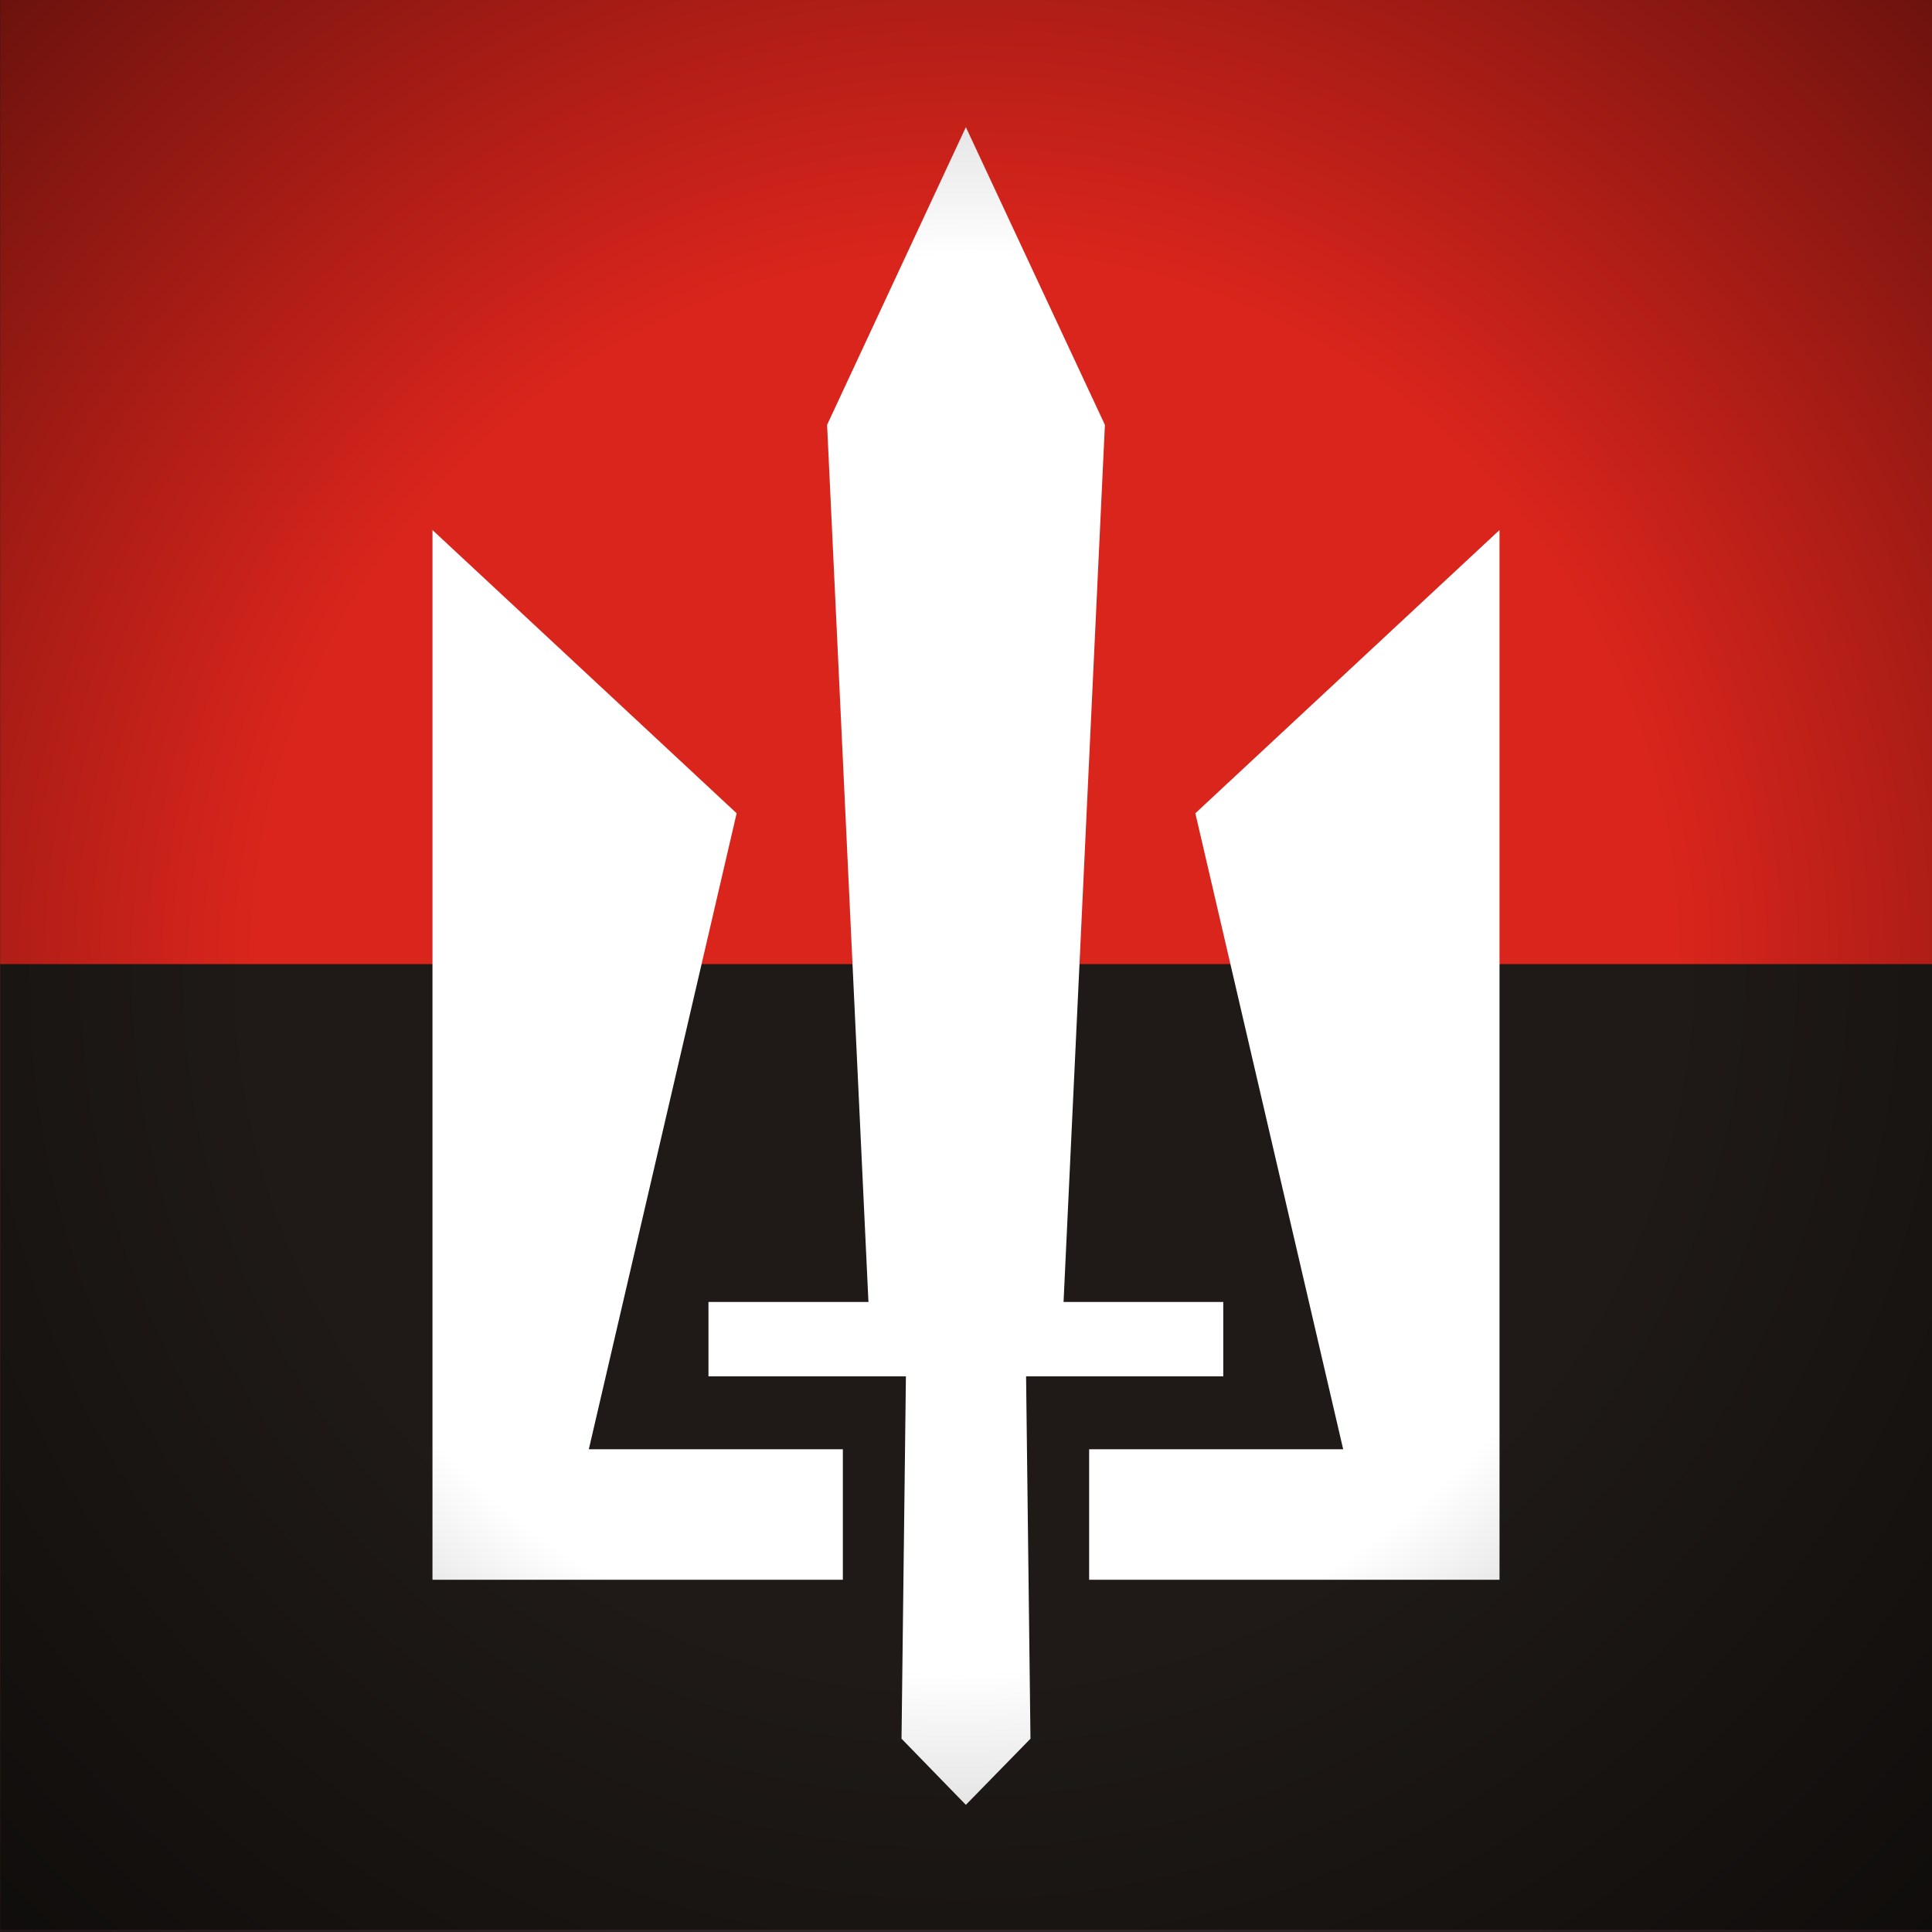 <?xml version="1.0" encoding="UTF-8" standalone="no"?>
<!-- Created with Inkscape (http://www.inkscape.org/) -->

<svg
   xmlns:dc="http://purl.org/dc/elements/1.1/"
   xmlns:cc="http://creativecommons.org/ns#"
   xmlns:rdf="http://www.w3.org/1999/02/22-rdf-syntax-ns#"
   xmlns:svg="http://www.w3.org/2000/svg"
   xmlns="http://www.w3.org/2000/svg"
   xmlns:xlink="http://www.w3.org/1999/xlink"
   xmlns:sodipodi="http://sodipodi.sourceforge.net/DTD/sodipodi-0.dtd"
   xmlns:inkscape="http://www.inkscape.org/namespaces/inkscape"
   width="500"
   height="500"
   id="svg2"
   version="1.1"
   inkscape:version="0.48.3.1 r9886"
   sodipodi:docname="Pravyy-Sektor-Sign.svg">
  <rect width="100%" height="100%" fill="#333333" stroke="none"/>
  <defs
     id="defs4">
    <radialGradient
       inkscape:collect="always"
       xlink:href="#linearGradient24486"
       id="radialGradient5501"
       gradientUnits="userSpaceOnUse"
       gradientTransform="matrix(-1.24,-1.24,1.25,-1.25,-432.39,4982.101)"
       cx="986.086"
       cy="1454.997"
       fx="986.086"
       fy="1454.997"
       r="200" />
    <linearGradient
       inkscape:collect="always"
       id="linearGradient24486">
      <stop
         style="stop-color:#000000;stop-opacity:0"
         offset="0"
         id="stop24488" />
      <stop
         id="stop24490"
         offset="0.52"
         style="stop-color:#000000;stop-opacity:0" />
      <stop
         style="stop-color:#000000;stop-opacity:0.5"
         offset="1"
         id="stop24492" />
    </linearGradient>
    <radialGradient
       r="200"
       fy="1454.997"
       fx="986.086"
       cy="1454.997"
       cx="986.086"
       gradientTransform="matrix(-1.24,-1.24,1.25,-1.25,-432.39,4982.101)"
       gradientUnits="userSpaceOnUse"
       id="radialGradient5725"
       xlink:href="#linearGradient24486"
       inkscape:collect="always" />
  </defs>
  <sodipodi:namedview
     id="base"
     pagecolor="#ffffff"
     bordercolor="#666666"
     borderopacity="1.0"
     inkscape:pageopacity="0.0"
     inkscape:pageshadow="2"
     inkscape:zoom="0.35"
     inkscape:cx="470.71428"
     inkscape:cy="-44.285673"
     inkscape:document-units="px"
     inkscape:current-layer="layer1"
     showgrid="false"
     inkscape:window-width="1280"
     inkscape:window-height="1000"
     inkscape:window-x="0"
     inkscape:window-y="24"
     inkscape:window-maximized="1"
     fit-margin-top="0"
     fit-margin-left="0"
     fit-margin-right="0"
     fit-margin-bottom="0" />
  <g
     inkscape:label="Layer 1"
     inkscape:groupmode="layer"
     id="layer1"
     transform="translate(-18.571,11.924)">
    <g
       transform="translate(104.571,-1702.936)"
       id="g5526">
      <g
         transform="matrix(0.828,0,0,1.326,-292.954,-555.489)"
         id="g4314">
        <rect
           style="color:#000000;fill:#da251c;fill-opacity:1;fill-rule:nonzero;stroke:none;stroke-width:4;marker:none;visibility:visible;display:inline;overflow:visible;enable-background:accumulate"
           id="rect4299"
           width="604"
           height="377"
           x="250"
           y="1841.5"
           transform="translate(0,-147.638)" />
        <path
           id="rect4303"
           transform="translate(0,-147.638)"
           style="color:#000000;fill:#1f1a17;fill-opacity:1;fill-rule:nonzero;stroke:none;stroke-width:4;marker:none;visibility:visible;display:inline;overflow:visible;enable-background:accumulate"
           d="m 854,2030 0,188.5 -604,0 0,-188.5 z"
           inkscape:connector-curvature="0"
           sodipodi:nodetypes="ccccc" />
      </g>
      <path
         style="color:#000000;fill:#ffffff;fill-opacity:1;fill-rule:nonzero;stroke:none;stroke-width:4;marker:none;visibility:visible;display:inline;overflow:visible;enable-background:accumulate"
         d="m 163.966,1723.918 -35.915,77.046 10.701,226.992 -41.399,0 0,19.262 51.097,0 -1.137,93.767 16.653,17.12 16.72,-17.12 -1.137,-93.767 51.03,0 0,-19.262 -41.332,0 10.701,-226.992 -35.982,-77.046 z m -138.041,104.266 0,271.668 106.206,0 0,-33.774 -65.744,0 38.255,-164.591 -78.718,-73.303 z m 276.149,0 -78.718,73.303 38.255,164.591 -65.744,0 0,33.774 106.206,0 0,-271.668 z"
         id="rect3792"
         inkscape:connector-curvature="0" />
      <rect
         style="color:#000000;fill:url(#radialGradient5725);fill-opacity:1;fill-rule:nonzero;stroke:none;stroke-width:4;marker:none;visibility:visible;display:inline;overflow:visible;enable-background:accumulate"
         id="rect5499"
         width="500"
         height="500"
         x="-86"
         y="1691.012"
         inkscape:export-filename="/home/grin/Рабочий стол/ukrop200-1.png"
         inkscape:export-xdpi="45"
         inkscape:export-ydpi="45" />
    </g>
  </g>
</svg>
